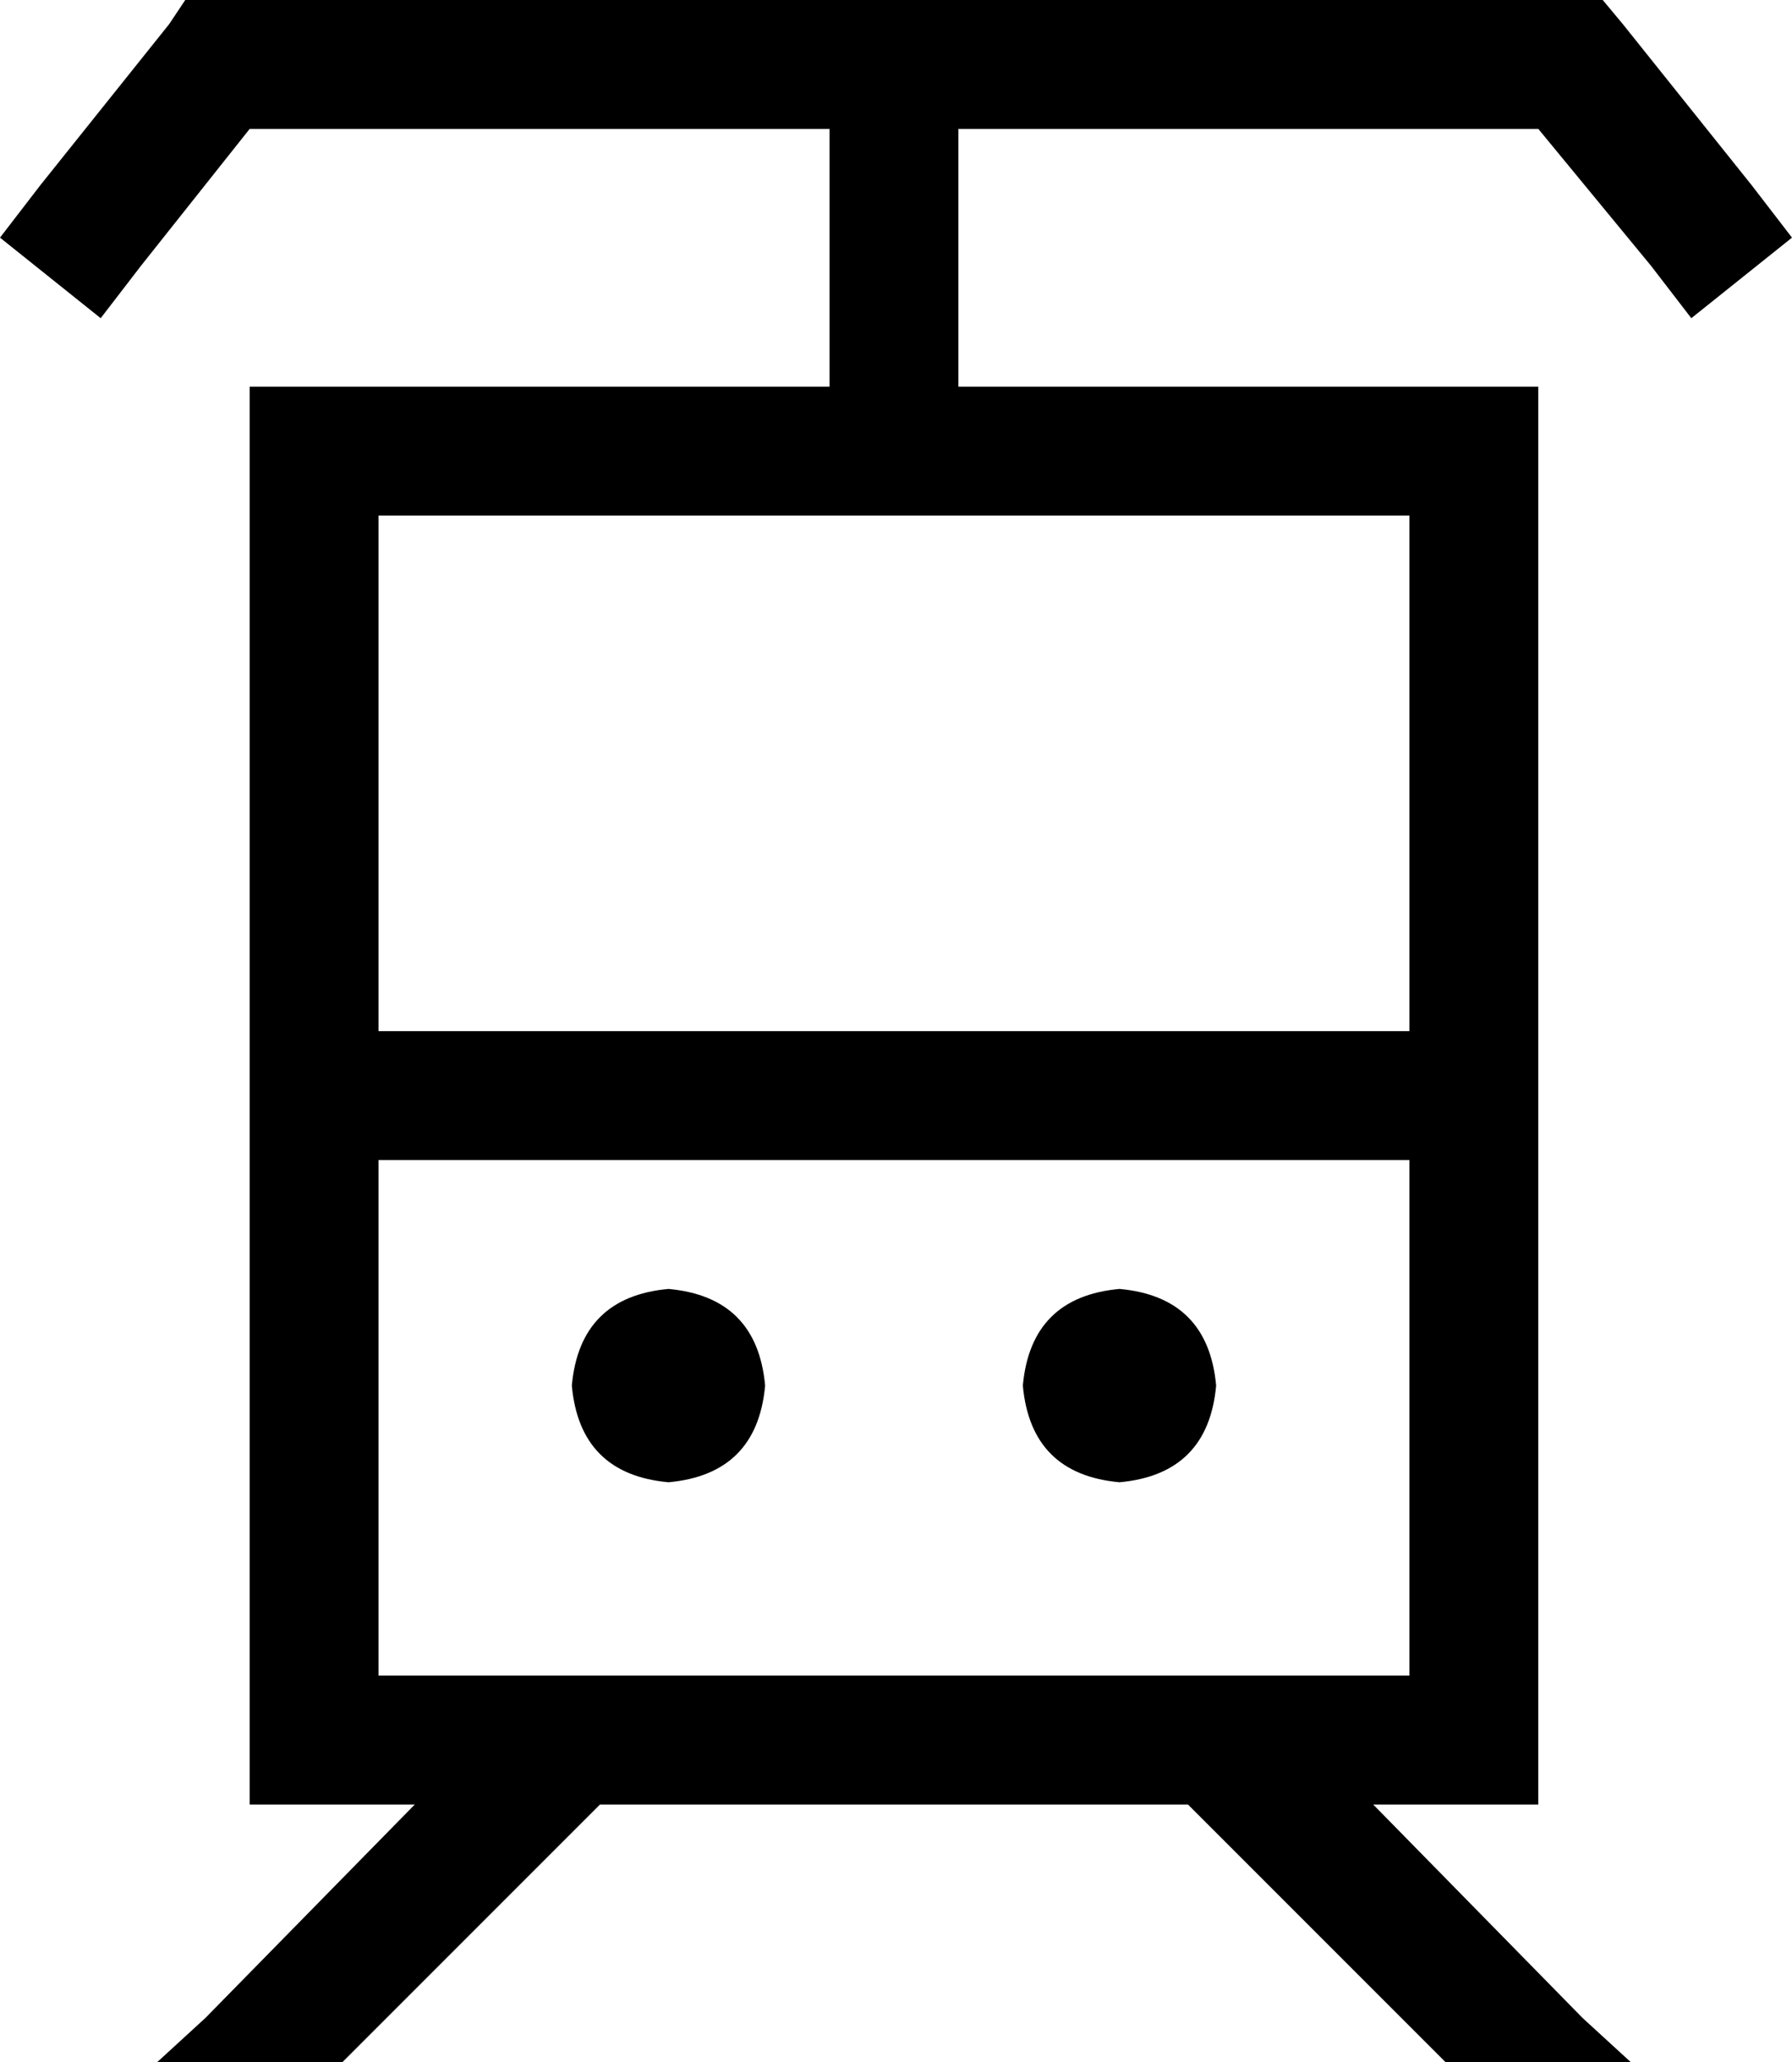 <svg xmlns="http://www.w3.org/2000/svg" viewBox="0 0 445 512">
  <path d="M 46 0 L 54 0 L 46 0 L 398 0 L 403 6 L 403 6 L 435 46 L 435 46 L 445 59 L 445 59 L 420 79 L 420 79 L 410 66 L 410 66 L 382 32 L 382 32 L 238 32 L 238 32 L 238 96 L 238 96 L 350 96 L 382 96 L 382 128 L 382 128 L 382 416 L 382 416 L 382 448 L 382 448 L 350 448 L 341 448 L 393 501 L 393 501 L 405 512 L 405 512 L 359 512 L 359 512 L 295 448 L 295 448 L 149 448 L 149 448 L 85 512 L 85 512 L 39 512 L 39 512 Q 39 512 39 512 Q 39 512 39 512 L 51 501 L 51 501 L 103 448 L 103 448 L 94 448 L 62 448 L 62 416 L 62 416 L 62 128 L 62 128 L 62 96 L 62 96 L 94 96 L 206 96 L 206 32 L 206 32 L 62 32 L 62 32 L 35 66 L 35 66 L 25 79 L 25 79 L 0 59 L 0 59 L 10 46 L 10 46 L 42 6 L 42 6 L 46 0 L 46 0 Z M 206 128 L 94 128 L 206 128 L 94 128 L 94 256 L 94 256 L 350 256 L 350 256 L 350 128 L 350 128 L 238 128 L 206 128 Z M 94 416 L 350 416 L 94 416 L 350 416 L 350 288 L 350 288 L 94 288 L 94 288 L 94 416 L 94 416 Z M 166 320 Q 188 322 190 344 Q 188 366 166 368 Q 144 366 142 344 Q 144 322 166 320 L 166 320 Z M 254 344 Q 256 322 278 320 Q 300 322 302 344 Q 300 366 278 368 Q 256 366 254 344 L 254 344 Z" />
</svg>
